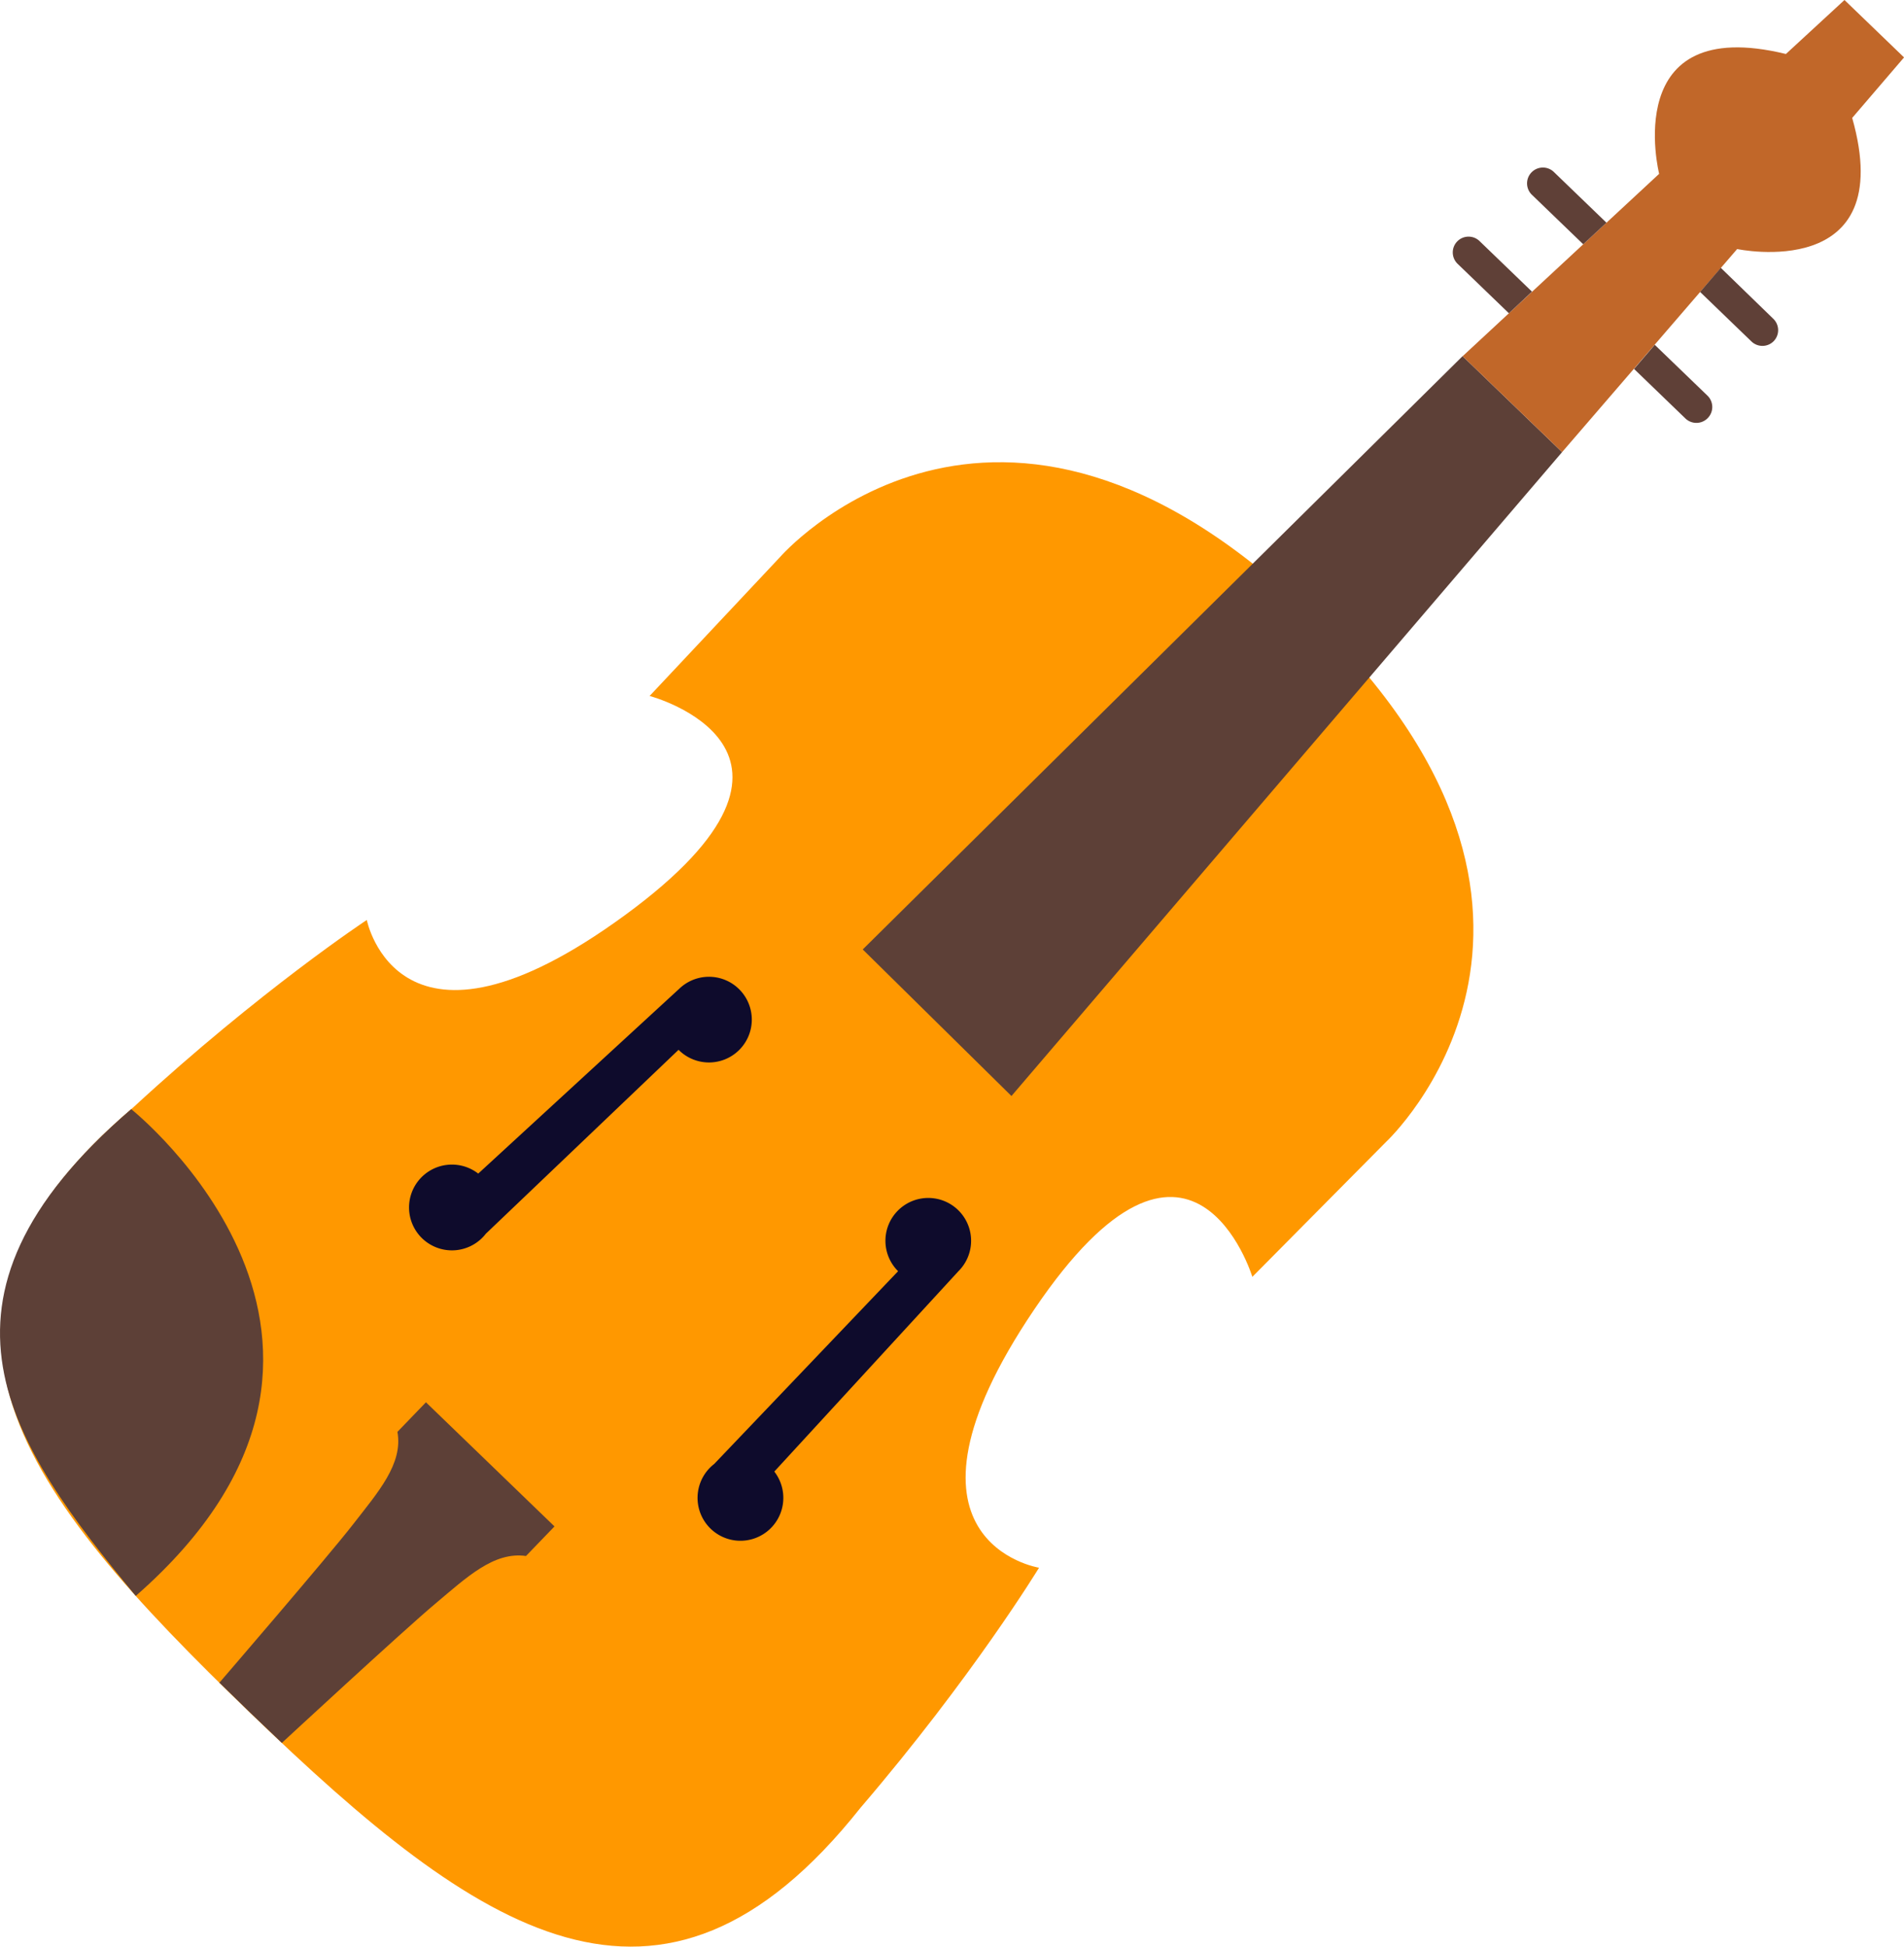 <svg id="Violin" xmlns="http://www.w3.org/2000/svg" viewBox="0 0 394.71 403.48"><title>violin</title><path id="Body" d="M103.34,409.83C55.87,364.06,27.55,328,79.09,284.23c26.32-24.27,48.36-38.8,48.36-38.8s6.56,33.34,53.52-1S186.08,199,186.08,199l27-28.75S257.5,118.91,323,182s15.78,109.4,15.78,109.4l-27.75,28s-12.65-41.41-45.22,6.77,1,53.52,1,53.52-13.72,22.56-37,49.74C188.3,481.76,150.4,455.21,103.34,409.83Z" transform="translate(-51.41 -54.75)" style="fill:#ff9800"/><path id="StringMount" d="M166.36,371.13l-5.91,6.13c-6.67-.95-12.27,4.41-18.83,9.91S109.84,416,109.84,416l-6.5-6.2-6.45-6.28s22.46-26.06,27.7-32.81,10.4-12.54,9.21-19.18l5.91-6.13Z" transform="translate(-51.41 -54.75)" style="fill:#5d4037"/><polygon id="FingerBoard" points="178.85 196.79 303.2 73.82 323.83 93.71 209.68 227.17 178.85 196.79" style="fill:#5d4037"/><path id="ChinRest" d="M78.61,284.64s60.92,48.43.94,100.9C53.42,353.95,32.54,324.21,78.61,284.64Z" transform="translate(-51.41 -54.75)" style="fill:#5d4037"/><path id="FHoleR" d="M250.1,318.23l-38.17,41.53a8.89,8.89,0,1,1-12.46-1.58l38.12-39.95a8.88,8.88,0,1,1,12.51,0Z" transform="translate(-51.41 -54.75)" style="fill:#0e0b2c"/><g id="FHoleL"><path d="M192.08,259.82,150.55,298a8.89,8.89,0,1,0,1.58,12.46l39.95-38.12a8.88,8.88,0,1,0,0-12.51Z" transform="translate(-51.41 -54.75)" style="fill:#0e0b2c"/></g><path id="PegBox" d="M411.53,106.37l-36.29,42.09-10.31-9.94-10.31-9.94,40.74-37.8S387,57.5,421.64,65.94l12.14-11.19,12.35,11.9L435.38,79.19C445.09,113.47,411.53,106.37,411.53,106.37Z" transform="translate(-51.41 -54.75)" style="fill:#c16729"/><g id="Pegs"><path id="A" d="M419.13,125.44a3.28,3.28,0,0,1-4.64.08l-10.64-10.26,4.29-5L419,120.8A3.28,3.28,0,0,1,419.13,125.44Z" transform="translate(-51.41 -54.75)" style="fill:#5f4037"/><path id="E" d="M405.44,141.4a3.28,3.28,0,0,1-4.64.08l-10.64-10.26,4.29-5,10.9,10.51A3.28,3.28,0,0,1,405.44,141.4Z" transform="translate(-51.41 -54.75)" style="fill:#5f4037"/><path id="D" d="M368.9,90.48a3.28,3.28,0,0,0,.08,4.64l10.64,10.26,4.82-4.47-10.9-10.51A3.28,3.28,0,0,0,368.9,90.48Z" transform="translate(-51.41 -54.75)" style="fill:#5f4037"/><path id="G" d="M353.5,104.79a3.28,3.28,0,0,0,.08,4.64l10.63,10.25L369,115.2l-10.89-10.5A3.28,3.28,0,0,0,353.5,104.79Z" transform="translate(-51.41 -54.75)" style="fill:#5f4037"/></g></svg>